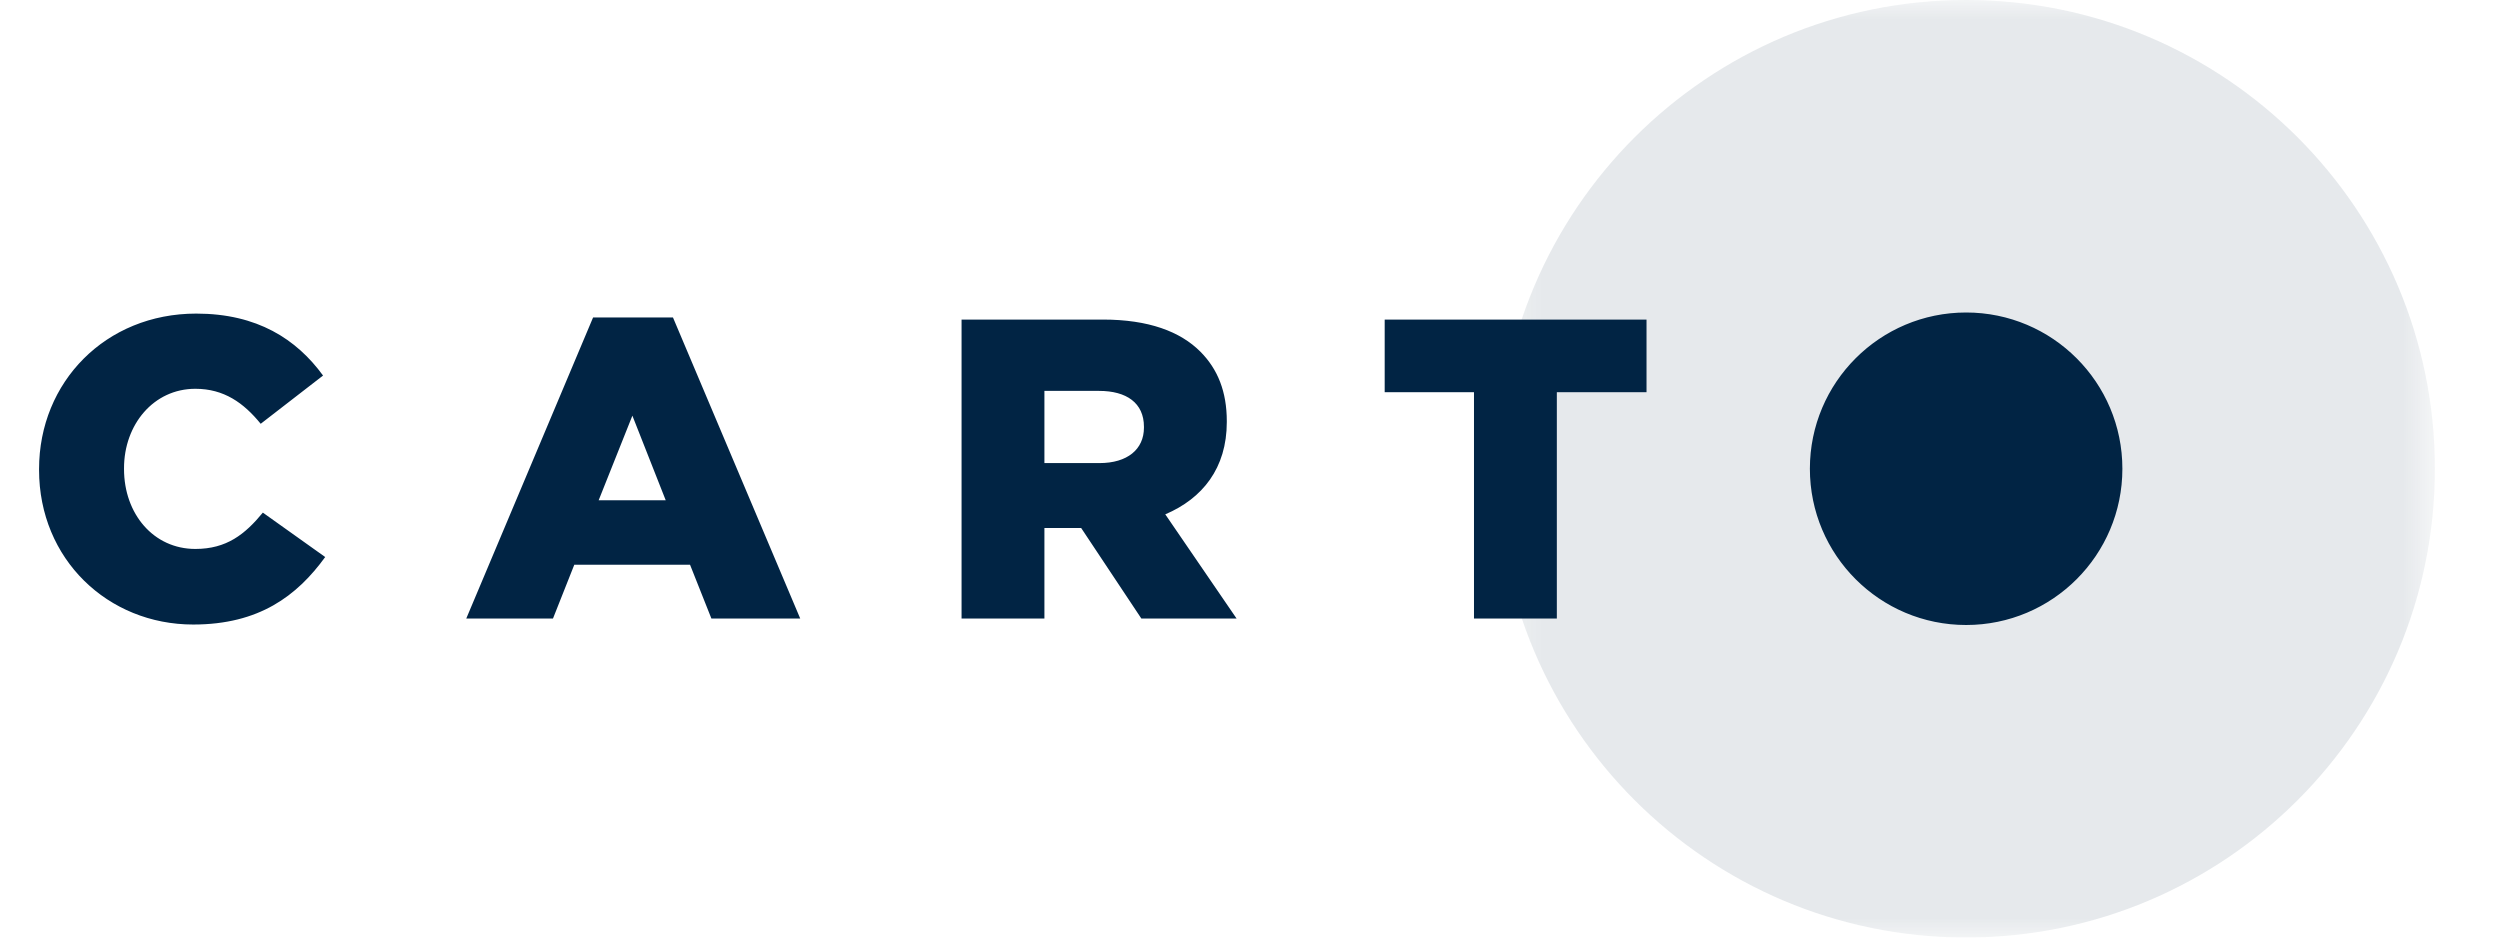 <?xml version="1.0" encoding="UTF-8"?>
<svg width="64px" height="24px" viewBox="0 0 64 24" version="1.1" xmlns="http://www.w3.org/2000/svg" xmlns:xlink="http://www.w3.org/1999/xlink">
    <!-- Generator: Sketch 44.1 (41455) - http://www.bohemiancoding.com/sketch -->
    <title>Logos/carto positive</title>
    <desc>Created with Sketch.</desc>
    <defs>
        <polygon id="path-1" points="12.333 0 24.333 0 24.333 24 12.333 24 0.333 24 0.333 0 12.333 0"></polygon>
    </defs>
    <g id="Symbols" stroke="none" stroke-width="1" fill="none" fill-rule="evenodd">
        <g id="Logos/carto-positive">
            <g id="Page-1" transform="translate(1, 0)">
                <g id="Group-3" transform="translate(37, 0)">
                    <mask id="mask-2" fill="white">
                        <use xlink:href="#path-1"></use>
                    </mask>
                    <g id="Clip-2"></g>
                    <path d="M12.333,0 C18.96,0 24.333,5.373 24.333,12 C24.333,18.627 18.96,24 12.333,24 C5.706,24 0.333,18.627 0.333,12 C0.333,5.373 5.706,0 12.333,0" id="Fill-1" fill-opacity="0.1" fill="#012444" mask="url(#mask-2)"></path>
                </g>
                <path d="M49.333,16 C51.542,16 53.333,14.209 53.333,12 C53.333,9.791 51.542,8 49.333,8 C47.124,8 45.333,9.791 45.333,12 C45.333,14.209 47.124,16 49.333,16 L49.333,16 Z M36.734,15.835 L38.855,15.835 L38.855,10.04 L41.151,10.04 L41.151,8.181 L34.448,8.181 L34.448,10.04 L36.734,10.04 L36.734,15.835 Z M25.737,11.855 L25.737,10.007 L27.137,10.007 C27.836,10.007 28.285,10.313 28.285,10.926 L28.285,10.947 C28.285,11.505 27.858,11.855 27.148,11.855 L25.737,11.855 Z M23.616,15.835 L25.737,15.835 L25.737,13.517 L26.678,13.517 L28.219,15.835 L30.657,15.835 L28.831,13.167 C29.783,12.762 30.406,11.986 30.406,10.805 L30.406,10.783 C30.406,10.029 30.176,9.45 29.728,9.001 C29.214,8.487 28.405,8.181 27.235,8.181 L23.616,8.181 L23.616,15.835 Z M14.326,12.806 L15.189,10.641 L16.042,12.806 L14.326,12.806 Z M10.936,15.835 L13.156,15.835 L13.702,14.457 L16.665,14.457 L17.212,15.835 L19.486,15.835 L16.228,8.127 L14.183,8.127 L10.936,15.835 Z M3.947,15.988 C5.63,15.988 6.603,15.255 7.325,14.26 L5.729,13.123 C5.27,13.681 4.799,14.053 4.001,14.053 C2.93,14.053 2.175,13.156 2.175,12.008 L2.175,11.986 C2.175,10.871 2.93,9.953 4.001,9.953 C4.734,9.953 5.237,10.313 5.674,10.849 L7.27,9.614 C6.592,8.684 5.587,8.028 4.023,8.028 C1.705,8.028 0,9.778 0,12.008 L0,12.03 C0,14.315 1.76,15.988 3.947,15.988 L3.947,15.988 Z" id="Fill-4" fill="#012444"></path>
            </g>
        </g>
    </g>
</svg>